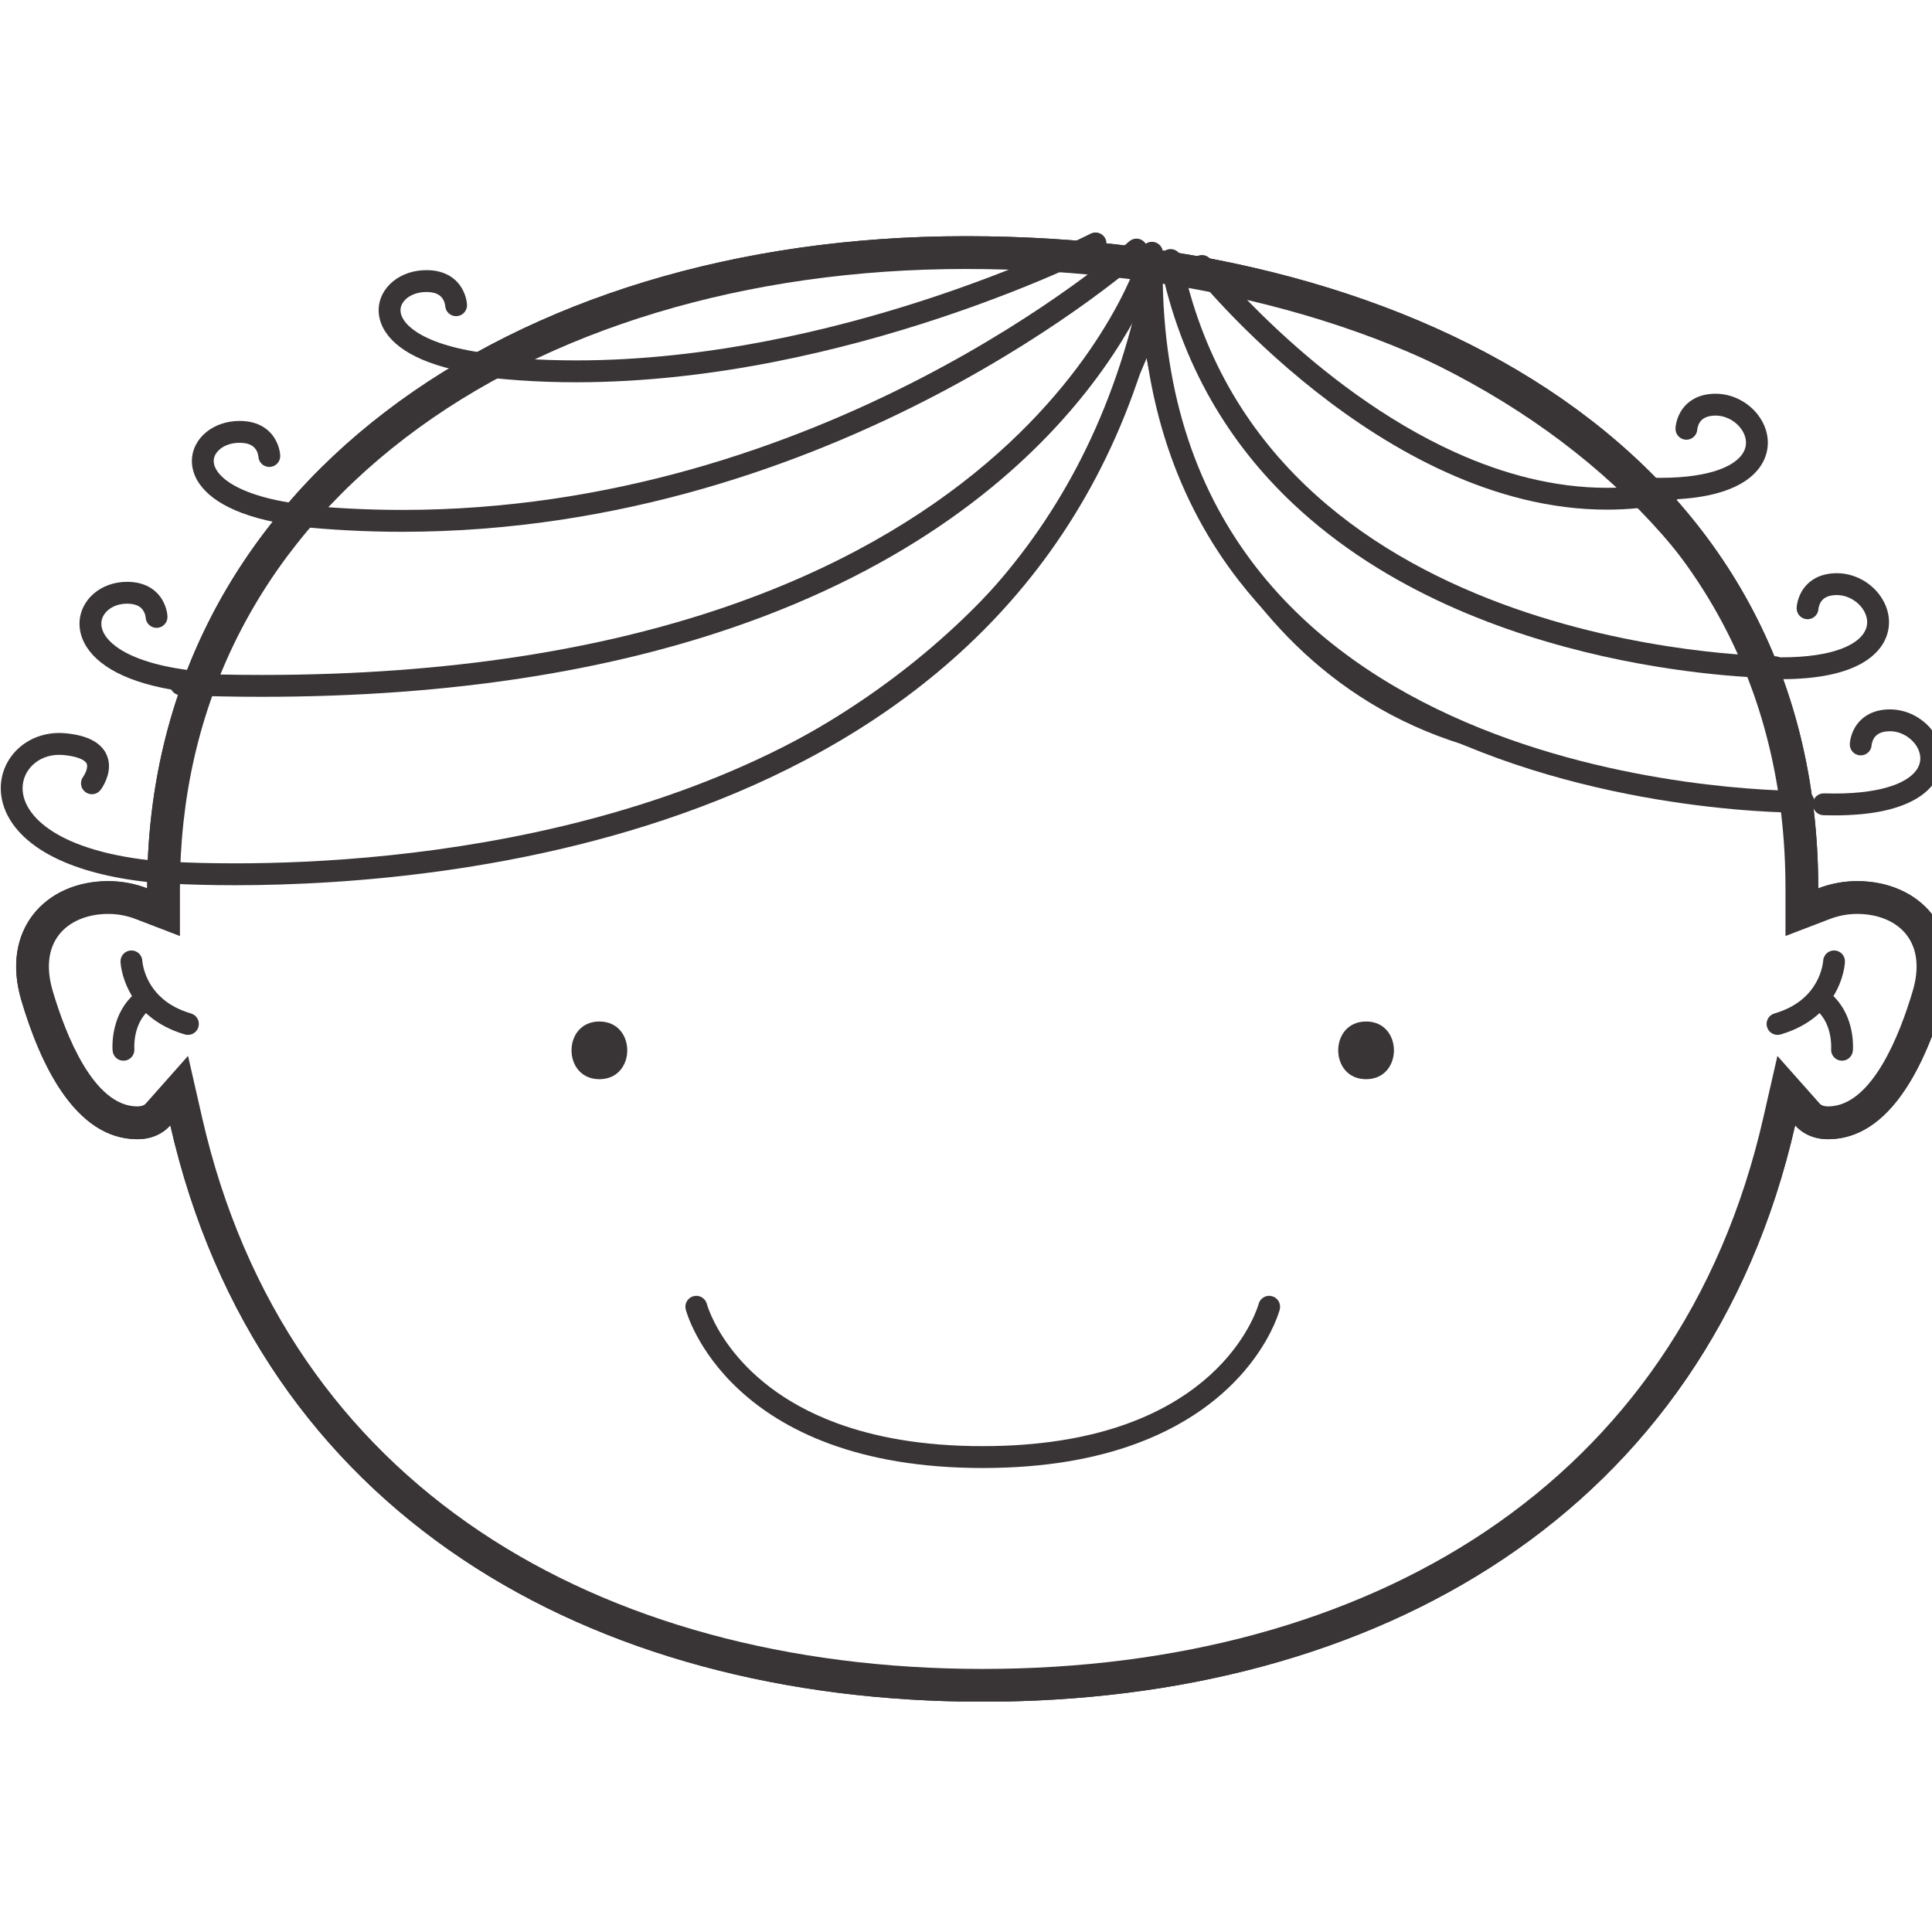 <?xml version="1.0" encoding="UTF-8"?>
<svg xmlns="http://www.w3.org/2000/svg" xmlns:xlink="http://www.w3.org/1999/xlink" width="810pt" height="810pt" viewBox="0 0 810 810" version="1.2">
<defs>
<clipPath id="clip1">
  <path d="M 6 99 L 810 99 L 810 713.344 L 6 713.344 Z M 6 99 "/>
</clipPath>
<clipPath id="clip2">
  <path d="M 6 99 L 810 99 L 810 713.344 L 6 713.344 Z M 6 99 "/>
</clipPath>
</defs>
<g id="surface1">
<g clip-path="url(#clip1)" clip-rule="nonzero">
<path style=" stroke:none;fill-rule:nonzero;fill:rgb(22.35%,20.779%,21.179%);fill-opacity:1;" d="M 404.82 99.023 C 213.621 99.023 61.711 204.254 61.711 372.449 C 56.625 370.496 51.121 369.422 45.383 369.422 C 19.141 369.422 0.195 389.734 8.93 419.309 C 16.707 445.629 31.348 477.613 57.59 477.613 C 63.391 477.613 68.172 475.426 71.402 471.789 C 108.508 634.336 246.883 713.453 412.02 713.453 C 577.156 713.453 715.535 634.328 752.629 471.789 C 755.859 475.426 760.641 477.613 766.441 477.613 C 792.691 477.613 807.336 445.629 815.109 419.309 C 823.836 389.734 804.891 369.422 778.648 369.422 C 772.898 369.422 767.398 370.496 762.309 372.449 C 762.309 190.488 596.012 99.023 404.82 99.023 Z M 404.82 101.445 C 502.441 101.445 590.895 125.613 653.871 169.496 C 723.23 217.801 759.883 287.984 759.883 372.449 C 759.883 373.25 760.27 373.992 760.93 374.453 C 761.344 374.734 761.82 374.867 762.309 374.867 C 762.598 374.867 762.887 374.824 763.176 374.715 C 768.137 372.809 773.344 371.852 778.648 371.852 C 791.23 371.852 802.148 376.801 808.59 385.438 C 815.059 394.098 816.547 405.879 812.785 418.621 C 805.16 444.43 790.926 475.191 766.441 475.191 C 761.496 475.191 757.348 473.457 754.441 470.18 C 753.973 469.656 753.316 469.367 752.629 469.367 L 752.023 469.438 C 751.148 469.664 750.473 470.371 750.266 471.254 C 741.309 510.52 726.07 546.016 704.98 576.746 C 684.844 606.102 659.266 631.273 628.992 651.555 C 570.895 690.457 495.863 711.023 412.02 711.023 C 328.156 711.023 253.137 690.465 195.039 651.555 C 164.754 631.273 139.188 606.109 119.051 576.754 C 97.961 546.016 82.723 510.52 73.758 471.254 C 73.559 470.371 72.883 469.664 71.996 469.438 L 71.402 469.367 C 70.715 469.367 70.047 469.656 69.578 470.18 C 66.684 473.457 62.535 475.191 57.59 475.191 C 33.105 475.191 18.879 444.43 11.246 418.621 C 7.484 405.879 8.973 394.098 15.441 385.438 C 21.883 376.801 32.801 371.852 45.383 371.852 C 50.68 371.852 55.887 372.809 60.848 374.715 C 61.125 374.824 61.426 374.867 61.711 374.867 C 62.199 374.867 62.68 374.734 63.086 374.453 C 63.742 373.992 64.141 373.25 64.141 372.449 C 64.141 331.902 73.035 294.027 90.59 259.883 C 107.379 227.215 131.754 198.516 163.039 174.59 C 224.691 127.422 310.559 101.445 404.82 101.445 "/>
</g>
<path style=" stroke:none;fill-rule:nonzero;fill:rgb(22.35%,20.779%,21.179%);fill-opacity:1;" d="M 756.969 349.469 C 756.535 352.414 755.859 355.828 756.094 357.859 C 756.281 359.484 756.516 360.262 756.727 360.262 C 757.184 360.262 757.52 356.344 756.969 349.469 Z M 756.238 342.684 C 756.562 345.188 756.805 347.453 756.969 349.469 C 757.273 347.348 757.465 345.457 757.086 344.512 C 756.824 343.852 756.543 343.254 756.238 342.684 Z M 434.664 107.855 C 335.727 107.855 69.969 129.824 63.039 365.312 C 63.039 365.312 78.34 367.055 103.293 367.055 C 191.25 367.055 399.246 345.477 480.754 150.148 C 480.754 150.148 501.828 285.719 624.715 315.254 C 727.828 340.039 749.039 329.523 756.238 342.684 C 749.59 292.727 705.051 150.762 471.273 109.012 C 471.273 109.012 457.352 107.855 434.664 107.855 Z M 434.664 110.277 C 455.926 110.277 469.613 111.316 470.965 111.414 C 570.965 129.301 647.043 167.301 697.113 224.367 C 736.031 268.746 748.652 313.258 752.711 335.883 C 747.812 333.246 740.227 332.414 727.801 331.035 C 709.066 328.965 677.688 325.488 625.285 312.887 C 562.723 297.855 527.438 254.402 508.855 220.594 C 488.629 183.793 483.207 150.109 483.152 149.77 C 482.98 148.691 482.125 147.863 481.051 147.734 L 480.754 147.719 C 479.789 147.719 478.902 148.297 478.523 149.207 C 443.477 233.176 381.238 293.875 293.523 329.598 C 222.465 358.555 150.852 364.625 103.293 364.625 C 84.168 364.625 70.625 363.586 65.539 363.125 C 69.172 264.012 119.559 192.473 215.32 150.5 C 295.129 115.5 387.004 110.277 434.664 110.277 "/>
<g clip-path="url(#clip2)" clip-rule="nonzero">
<path style=" stroke:none;fill-rule:nonzero;fill:rgb(22.35%,20.779%,21.179%);fill-opacity:1;" d="M 404.82 99.023 C 213.621 99.023 61.711 204.254 61.711 372.449 C 56.625 370.496 51.121 369.422 45.383 369.422 C 19.141 369.422 0.195 389.734 8.93 419.309 C 16.707 445.629 31.348 477.613 57.59 477.613 C 63.391 477.613 68.172 475.426 71.402 471.789 C 108.508 634.336 246.883 713.453 412.02 713.453 C 577.156 713.453 715.535 634.328 752.629 471.789 C 755.859 475.426 760.641 477.613 766.441 477.613 C 792.691 477.613 807.336 445.629 815.109 419.309 C 823.836 389.734 804.891 369.422 778.648 369.422 C 772.898 369.422 767.398 370.496 762.309 372.449 C 762.309 190.488 596.012 99.023 404.82 99.023 Z M 404.82 112.77 C 500.148 112.77 586.312 136.211 647.414 178.781 C 679.402 201.074 704.258 228.234 721.27 259.531 C 739.387 292.844 748.57 330.836 748.57 372.449 L 748.57 392.426 L 767.207 385.281 C 770.879 383.883 774.73 383.168 778.648 383.168 C 787.633 383.168 795.246 386.465 799.531 392.203 C 803.871 398.027 804.699 406.047 801.941 415.406 C 796.59 433.508 784.871 463.867 766.441 463.867 C 764.801 463.867 763.598 463.461 762.895 462.656 L 745.188 442.711 L 739.242 468.734 C 730.598 506.598 715.941 540.789 695.66 570.332 C 676.336 598.504 651.789 622.668 622.703 642.141 C 566.473 679.797 493.629 699.707 412.02 699.707 C 330.402 699.707 257.547 679.797 201.328 642.141 C 172.242 622.668 147.695 598.516 128.371 570.34 C 108.09 540.789 93.422 506.598 84.781 468.734 L 78.836 442.684 L 61.125 462.664 C 60.25 463.66 58.719 463.867 57.59 463.867 C 39.168 463.867 27.441 433.508 22.09 415.406 C 19.332 406.047 20.16 398.027 24.5 392.211 C 28.785 386.465 36.398 383.168 45.383 383.168 C 49.301 383.168 53.133 383.883 56.805 385.281 L 75.441 392.438 L 75.441 372.449 C 75.441 296.16 108.109 230.863 169.906 183.586 C 229.602 137.918 313.027 112.77 404.82 112.77 "/>
</g>
<path style=" stroke:none;fill-rule:nonzero;fill:rgb(22.35%,20.779%,21.179%);fill-opacity:1;" d="M 251.297 428.27 C 235.715 428.27 235.715 452.457 251.297 452.457 C 266.875 452.457 266.875 428.27 251.297 428.27 "/>
<path style=" stroke:none;fill-rule:nonzero;fill:rgb(22.35%,20.779%,21.179%);fill-opacity:1;" d="M 572.734 428.27 C 557.156 428.27 557.156 452.457 572.734 452.457 C 588.305 452.457 588.305 428.27 572.734 428.27 "/>
<path style=" stroke:none;fill-rule:nonzero;fill:rgb(22.35%,20.779%,21.179%);fill-opacity:1;" d="M 527.684 546.703 L 530.18 547.355 L 527.684 546.684 L 527.684 546.703 L 530.18 547.355 L 527.684 546.684 C 527.684 546.684 527.629 546.902 527.492 547.336 C 526.445 550.57 521.016 565.273 504.309 579.141 C 487.574 592.988 459.48 606.273 412.109 606.301 L 411.922 606.301 C 386.461 606.301 366.562 602.434 351.008 596.734 C 327.699 588.172 314.102 575.5 306.207 565.039 C 302.277 559.809 299.785 555.121 298.289 551.797 C 297.539 550.125 297.043 548.801 296.746 547.922 C 296.594 547.48 296.484 547.145 296.422 546.938 L 296.359 546.723 L 296.348 546.695 L 294.707 547.129 L 296.359 546.703 L 296.348 546.695 L 294.707 547.129 L 296.359 546.703 C 295.719 544.254 293.219 542.785 290.773 543.426 C 288.328 544.059 286.859 546.559 287.5 549.008 C 287.645 549.559 292.035 566.168 309.945 582.734 C 318.883 591.008 331.199 599.227 347.859 605.332 C 364.531 611.457 385.543 615.469 411.922 615.469 L 412.109 615.469 C 438.488 615.469 459.5 611.457 476.172 605.332 C 501.18 596.176 516.344 582.254 525.129 570.559 C 533.934 558.852 536.434 549.43 536.543 549.008 C 537.172 546.559 535.703 544.059 533.258 543.426 C 530.812 542.785 528.312 544.254 527.684 546.703 "/>
<path style=" stroke:none;fill-rule:nonzero;fill:rgb(22.35%,20.779%,21.179%);fill-opacity:1;" d="M 50.527 403.258 C 50.555 403.691 50.805 409.227 54.344 415.848 C 56.109 419.156 58.719 422.715 62.508 425.895 C 66.285 429.082 71.23 431.871 77.52 433.699 C 79.945 434.402 82.488 433.012 83.191 430.582 C 83.895 428.152 82.508 425.605 80.082 424.898 C 74.93 423.391 71.203 421.242 68.398 418.883 C 64.203 415.352 62.027 411.289 60.875 408.062 C 60.305 406.465 60 405.082 59.836 404.145 C 59.754 403.672 59.711 403.312 59.691 403.086 L 59.676 402.871 L 59.594 402.871 L 59.676 402.871 L 59.594 402.871 L 59.676 402.871 C 59.566 400.34 57.43 398.379 54.902 398.488 C 52.375 398.598 50.418 400.727 50.527 403.258 "/>
<path style=" stroke:none;fill-rule:nonzero;fill:rgb(22.35%,20.779%,21.179%);fill-opacity:1;" d="M 56.328 439.703 C 56.316 439.613 56.301 439.262 56.301 438.719 C 56.293 437.211 56.48 434.223 57.52 431.141 C 58.562 428.043 60.352 424.945 63.598 422.605 C 65.645 421.125 66.117 418.262 64.637 416.211 C 63.156 414.152 60.297 413.691 58.25 415.164 C 53.105 418.867 50.293 423.844 48.84 428.234 C 47.367 432.641 47.152 436.543 47.145 438.719 C 47.145 439.777 47.199 440.438 47.215 440.555 C 47.441 443.074 49.668 444.926 52.195 444.691 C 54.703 444.453 56.562 442.223 56.328 439.703 "/>
<path style=" stroke:none;fill-rule:nonzero;fill:rgb(22.35%,20.779%,21.179%);fill-opacity:1;" d="M 764.367 402.871 L 765.871 402.934 L 764.367 402.844 L 764.367 402.871 L 765.871 402.934 L 764.367 402.844 C 764.367 402.977 764.051 407.258 761.379 411.973 C 760.043 414.34 758.148 416.832 755.371 419.102 C 752.602 421.367 748.941 423.445 743.949 424.898 C 741.523 425.605 740.125 428.152 740.84 430.582 C 741.543 433.012 744.086 434.402 746.512 433.699 C 752.801 431.871 757.746 429.082 761.523 425.895 C 767.215 421.113 770.223 415.516 771.773 411.152 C 773.332 406.77 773.496 403.582 773.504 403.258 C 773.613 400.727 771.656 398.598 769.129 398.488 C 766.613 398.379 764.473 400.34 764.367 402.871 "/>
<path style=" stroke:none;fill-rule:nonzero;fill:rgb(22.35%,20.779%,21.179%);fill-opacity:1;" d="M 776.824 440.535 C 776.832 440.426 776.887 439.777 776.887 438.727 C 776.887 436.551 776.672 432.648 775.199 428.234 C 773.738 423.852 770.926 418.867 765.781 415.164 C 763.734 413.68 760.875 414.152 759.395 416.211 C 757.914 418.262 758.387 421.125 760.434 422.605 C 763.68 424.945 765.477 428.043 766.523 431.148 C 767.559 434.23 767.738 437.219 767.738 438.727 C 767.738 439.09 767.73 439.371 767.723 439.543 L 767.715 439.715 C 767.488 442.242 769.336 444.465 771.855 444.691 C 774.371 444.914 776.598 443.055 776.824 440.543 "/>
<path style=" stroke:none;fill-rule:nonzero;fill:rgb(22.35%,20.779%,21.179%);fill-opacity:1;" d="M 473.418 101.211 L 473.348 101.273 C 471.605 102.816 439.473 131.008 385.742 158.754 C 332 186.512 256.727 213.801 168.633 213.789 C 154.191 213.789 139.395 213.059 124.285 211.469 C 121.77 211.207 119.523 213.043 119.262 215.551 C 118.988 218.07 120.82 220.32 123.336 220.594 C 138.766 222.199 153.875 222.957 168.633 222.957 C 260.074 222.949 337.719 194.227 392.523 165.559 C 447.32 136.871 479.32 108.211 479.527 108.027 C 481.402 106.34 481.566 103.449 479.879 101.562 C 478.191 99.672 475.305 99.52 473.418 101.211 "/>
<path style=" stroke:none;fill-rule:nonzero;fill:rgb(22.35%,20.779%,21.179%);fill-opacity:1;" d="M 457.234 97.965 L 456.957 98.109 C 453.988 99.609 427.23 112.887 387.652 125.758 C 348.078 138.648 295.68 151.105 241.535 151.098 C 226.172 151.098 210.664 150.094 195.266 147.824 C 192.758 147.457 190.438 149.191 190.066 151.691 C 189.699 154.195 191.43 156.523 193.93 156.895 C 209.816 159.234 225.773 160.266 241.535 160.266 C 298.875 160.254 353.734 146.715 394.328 133.211 C 434.926 119.699 461.25 106.203 461.402 106.121 C 463.648 104.977 464.543 102.211 463.398 99.961 C 462.242 97.703 459.48 96.82 457.234 97.965 "/>
<path style=" stroke:none;fill-rule:nonzero;fill:rgb(22.35%,20.779%,21.179%);fill-opacity:1;" d="M 500.34 114.352 C 500.484 114.523 520.043 139.156 551.391 163.895 C 567.062 176.262 585.691 188.672 606.375 198.02 C 627.051 207.367 649.832 213.672 673.703 213.672 C 682.551 213.672 691.555 212.805 700.641 210.91 C 703.109 210.387 704.699 207.957 704.184 205.48 C 703.66 203.008 701.234 201.418 698.762 201.93 C 690.32 203.703 681.957 204.516 673.703 204.516 C 651.453 204.516 629.938 198.617 610.145 189.664 C 580.449 176.25 554.684 155.965 536.434 139.02 C 527.293 130.555 520.043 122.922 515.078 117.43 C 512.598 114.688 510.688 112.473 509.406 110.957 C 508.766 110.195 508.285 109.609 507.961 109.223 L 507.609 108.777 L 507.5 108.652 C 505.922 106.664 503.047 106.34 501.07 107.922 C 499.094 109.492 498.762 112.375 500.34 114.352 "/>
<path style=" stroke:none;fill-rule:nonzero;fill:rgb(22.35%,20.779%,21.179%);fill-opacity:1;" d="M 486.301 109.926 C 495.168 153.508 515.918 186.43 541.898 210.973 C 580.891 247.816 631.41 266.008 672.121 275.141 C 712.844 284.262 743.871 284.281 744.094 284.281 C 746.621 284.281 748.668 282.23 748.668 279.703 C 748.68 277.172 746.629 275.121 744.105 275.121 L 743.969 275.121 C 740.965 275.113 686.648 274.398 629.316 253.012 C 600.648 242.332 571.254 226.52 547.023 203.203 C 522.801 179.883 503.66 149.152 495.27 108.094 C 494.762 105.609 492.336 104.008 489.863 104.516 C 487.395 105.031 485.789 107.449 486.301 109.926 "/>
<path style=" stroke:none;fill-rule:nonzero;fill:rgb(22.35%,20.779%,21.179%);fill-opacity:1;" d="M 756.047 331.574 L 755.84 331.574 C 755.688 331.574 755.473 331.574 755.172 331.574 C 746.883 331.594 679.258 330.617 614.352 302.707 C 581.891 288.762 550.164 268.156 526.602 237.781 C 503.047 207.395 487.465 167.238 487.438 113.348 C 487.438 110.945 487.473 108.527 487.539 106.078 C 487.602 103.758 485.934 101.77 483.633 101.426 C 481.34 101.09 479.156 102.5 478.543 104.75 C 478.316 105.555 465.633 150.047 413.445 194.324 C 387.336 216.473 351.332 238.602 301.898 255.23 C 252.469 271.859 189.582 282.973 109.789 282.973 C 98.844 282.973 87.578 282.754 75.992 282.328 C 73.469 282.238 71.34 284.207 71.25 286.738 C 71.16 289.266 73.125 291.398 75.652 291.488 C 87.352 291.922 98.727 292.141 109.789 292.141 C 191.07 292.141 255.328 280.723 306 263.516 C 382.023 237.719 427.43 198.844 453.715 166.297 C 480.023 133.762 487.25 107.621 487.375 107.172 L 482.965 105.961 L 478.383 105.844 C 478.316 108.363 478.289 110.875 478.289 113.348 C 478.262 169.008 494.566 211.469 519.375 243.41 C 537.965 267.363 561.262 285.402 585.844 298.977 C 622.723 319.336 662.543 329.734 694.387 335.09 C 726.242 340.438 750.141 340.734 755.172 340.742 C 755.797 340.742 756.129 340.734 756.137 340.734 C 758.672 340.707 760.695 338.641 760.668 336.102 C 760.641 333.57 758.574 331.547 756.047 331.574 "/>
<path style=" stroke:none;fill-rule:nonzero;fill:rgb(22.35%,20.779%,21.179%);fill-opacity:1;" d="M 42.191 331.152 C 42.309 330.988 43.109 329.922 43.941 328.207 C 44.754 326.5 45.672 324.133 45.691 321.195 C 45.691 319.68 45.41 318.008 44.672 316.375 C 43.578 313.906 41.441 311.75 38.602 310.293 C 35.742 308.812 32.176 307.883 27.578 307.43 C 26.656 307.352 25.746 307.305 24.844 307.305 C 18.023 307.297 11.871 309.832 7.449 314.023 C 3.027 318.199 0.312 324.078 0.324 330.48 C 0.312 334.699 1.504 339.109 3.969 343.289 C 7.668 349.566 14.125 355.32 23.68 359.938 C 33.258 364.555 45.969 368.086 62.551 369.875 L 62.625 369.883 C 62.742 369.891 76.32 371.129 98.609 371.129 C 145.043 371.109 229.246 365.789 308.438 332.461 C 348.023 315.785 386.371 292.074 417.938 258.438 C 449.512 224.801 474.23 181.219 486.555 125.219 C 487.105 122.75 485.543 120.305 483.07 119.762 C 480.609 119.211 478.164 120.773 477.625 123.25 C 465.617 177.707 441.762 219.645 411.27 252.16 C 365.543 300.91 304.648 328.434 246.453 343.695 C 188.281 358.973 132.898 361.969 98.609 361.961 C 87.633 361.961 78.816 361.664 72.766 361.355 C 69.734 361.203 67.387 361.047 65.816 360.941 C 65.031 360.875 64.43 360.832 64.031 360.805 L 63.59 360.77 L 63.453 360.75 L 63.039 365.312 L 63.527 360.758 C 42.461 358.5 28.641 353.289 20.414 347.473 C 16.289 344.562 13.547 341.527 11.852 338.641 C 10.156 335.75 9.48 333.004 9.469 330.48 C 9.48 326.672 11.039 323.258 13.738 320.684 C 16.445 318.125 20.27 316.473 24.844 316.465 C 25.445 316.465 26.062 316.492 26.691 316.555 C 31.797 317.031 34.441 318.262 35.469 319.121 C 36.004 319.555 36.199 319.867 36.336 320.156 C 36.461 320.445 36.535 320.762 36.535 321.195 C 36.551 322.02 36.184 323.258 35.703 324.215 C 35.469 324.684 35.234 325.09 35.074 325.352 L 34.883 325.633 L 34.848 325.676 L 36.199 326.66 L 34.867 325.66 L 34.848 325.676 L 36.199 326.66 L 34.867 325.66 C 33.352 327.684 33.766 330.555 35.785 332.07 C 37.805 333.59 40.676 333.184 42.191 331.152 "/>
<path style=" stroke:none;fill-rule:nonzero;fill:rgb(22.35%,20.779%,21.179%);fill-opacity:1;" d="M 70.211 258.484 C 70.176 258.051 70.086 254.996 68.027 251.465 C 66.992 249.723 65.402 247.871 63.129 246.461 C 60.855 245.051 57.961 244.141 54.566 243.969 L 54.578 243.969 C 54.152 243.941 53.719 243.934 53.285 243.934 C 47.875 243.934 42.957 245.738 39.32 248.855 C 35.688 251.961 33.324 256.504 33.332 261.52 C 33.324 264.781 34.332 268.141 36.316 271.238 C 39.293 275.891 44.336 279.973 51.617 283.262 C 58.926 286.539 68.531 289.051 81.02 290.395 C 83.535 290.668 85.789 288.852 86.062 286.332 C 86.332 283.82 84.512 281.562 82 281.293 C 66.297 279.609 56.047 275.953 50.074 272.043 C 47.09 270.082 45.168 268.086 44.023 266.297 C 42.887 264.5 42.488 262.918 42.48 261.52 C 42.488 259.387 43.426 257.438 45.277 255.82 C 47.133 254.219 49.914 253.09 53.285 253.09 C 53.539 253.09 53.801 253.102 54.082 253.117 L 54.09 253.117 C 56.172 253.234 57.438 253.723 58.312 254.258 C 58.969 254.672 59.441 255.133 59.82 255.637 C 60.379 256.387 60.73 257.273 60.902 257.949 C 60.98 258.285 61.035 258.566 61.055 258.727 L 61.074 258.883 L 61.117 258.883 L 61.074 258.883 L 61.117 258.883 L 61.074 258.883 L 64.004 258.711 L 61.062 258.816 L 61.074 258.883 L 64.004 258.711 L 61.062 258.816 C 61.164 261.348 63.281 263.324 65.809 263.234 C 68.336 263.137 70.309 261.012 70.211 258.484 "/>
<path style=" stroke:none;fill-rule:nonzero;fill:rgb(22.35%,20.779%,21.179%);fill-opacity:1;" d="M 117.484 191.02 C 117.445 190.594 117.355 187.531 115.289 184.012 C 114.262 182.266 112.664 180.414 110.391 179.016 C 108.117 177.605 105.223 176.684 101.832 176.512 L 101.84 176.512 C 101.391 176.496 100.938 176.477 100.477 176.477 C 95.117 176.477 90.258 178.141 86.586 181.082 C 84.754 182.547 83.219 184.355 82.145 186.43 C 81.062 188.5 80.441 190.855 80.449 193.297 C 80.441 196.465 81.488 199.719 83.492 202.652 C 86.504 207.078 91.512 210.883 98.738 213.988 C 105.98 217.086 115.523 219.492 127.938 220.828 C 130.445 221.098 132.703 219.281 132.973 216.762 C 133.242 214.25 131.43 211.992 128.914 211.723 C 113.25 210.043 103.004 206.555 97.051 202.863 C 94.062 201.02 92.168 199.141 91.059 197.504 C 89.957 195.859 89.605 194.488 89.598 193.297 C 89.605 192.375 89.824 191.516 90.258 190.66 C 90.914 189.395 92.133 188.137 93.883 187.191 C 95.633 186.25 97.887 185.645 100.477 185.645 C 100.75 185.645 101.035 185.656 101.344 185.672 L 101.352 185.672 C 103.445 185.781 104.699 186.277 105.582 186.809 C 106.242 187.219 106.703 187.676 107.082 188.184 C 107.648 188.934 107.992 189.82 108.164 190.496 C 108.254 190.828 108.301 191.109 108.316 191.273 L 108.336 191.426 L 108.391 191.418 L 108.336 191.426 L 108.391 191.418 L 108.336 191.426 L 111.258 191.254 L 108.336 191.363 L 108.336 191.426 L 111.258 191.254 L 108.336 191.363 C 108.426 193.891 110.555 195.859 113.082 195.77 C 115.605 195.68 117.574 193.547 117.484 191.02 "/>
<path style=" stroke:none;fill-rule:nonzero;fill:rgb(22.35%,20.779%,21.179%);fill-opacity:1;" d="M 764.457 341.781 C 766.055 341.828 767.594 341.855 769.094 341.855 C 784.734 341.836 795.605 339.336 803.031 335.09 C 806.73 332.965 809.562 330.355 811.457 327.395 C 813.359 324.43 814.273 321.145 814.262 317.965 C 814.262 315.152 813.578 312.461 812.422 310.023 C 810.672 306.367 807.875 303.266 804.41 301.027 C 800.957 298.785 796.789 297.414 792.324 297.414 C 791.961 297.414 791.555 297.414 791.125 297.449 L 791.438 302.02 L 791.195 297.441 C 787.805 297.613 784.906 298.523 782.633 299.941 C 780.93 300.992 779.602 302.301 778.609 303.621 C 777.133 305.605 776.391 307.602 776.004 309.121 C 775.605 310.637 775.562 311.703 775.543 311.949 C 775.453 314.477 777.43 316.609 779.953 316.699 C 782.48 316.789 784.602 314.82 784.691 312.289 L 782.941 312.219 L 784.691 312.355 L 784.691 312.289 L 782.941 312.219 L 784.691 312.355 C 784.684 312.281 784.891 310.629 785.766 309.363 C 786.199 308.723 786.746 308.137 787.613 307.641 C 788.48 307.141 789.715 306.699 791.672 306.602 L 791.754 306.59 C 791.906 306.582 792.098 306.574 792.324 306.574 C 795.734 306.562 799.008 308.008 801.391 310.242 C 802.582 311.352 803.527 312.633 804.16 313.961 C 804.789 315.297 805.105 316.652 805.105 317.965 C 805.098 319.453 804.727 320.906 803.754 322.441 C 802.293 324.73 799.289 327.305 793.703 329.309 C 788.137 331.312 780.082 332.695 769.094 332.688 C 767.695 332.688 766.234 332.668 764.734 332.621 C 762.211 332.543 760.098 334.539 760.027 337.066 C 759.945 339.598 761.93 341.711 764.465 341.781 "/>
<path style=" stroke:none;fill-rule:nonzero;fill:rgb(22.35%,20.779%,21.179%);fill-opacity:1;" d="M 762.398 255.203 L 760.668 255.141 L 762.398 255.27 L 762.398 255.203 L 760.668 255.141 L 762.398 255.27 C 762.391 255.195 762.598 253.543 763.473 252.27 C 763.914 251.617 764.465 251.039 765.332 250.535 C 766.199 250.047 767.426 249.605 769.383 249.496 C 769.625 249.488 769.844 249.477 770.031 249.477 C 773.441 249.469 776.727 250.914 779.105 253.145 C 780.297 254.258 781.246 255.539 781.867 256.867 C 782.508 258.203 782.824 259.559 782.824 260.867 C 782.816 262.359 782.438 263.812 781.461 265.348 C 780.008 267.633 777.016 270.199 771.43 272.215 C 765.863 274.219 757.809 275.59 746.836 275.59 C 745.422 275.59 743.949 275.562 742.445 275.52 C 739.918 275.445 737.809 277.441 737.734 279.973 C 737.664 282.5 739.648 284.613 742.184 284.688 C 743.781 284.734 745.332 284.75 746.836 284.75 C 762.461 284.734 773.332 282.23 780.75 277.996 C 784.449 275.871 787.27 273.262 789.176 270.297 C 791.07 267.336 791.98 264.047 791.973 260.867 C 791.973 258.059 791.293 255.367 790.133 252.93 C 788.391 249.27 785.586 246.172 782.129 243.922 C 778.664 241.691 774.496 240.309 770.031 240.309 C 769.633 240.309 769.254 240.328 768.895 240.348 C 765.512 240.52 762.617 241.43 760.344 242.848 C 758.637 243.895 757.312 245.207 756.328 246.523 C 754.84 248.52 754.109 250.516 753.711 252.027 C 753.316 253.551 753.262 254.617 753.25 254.863 C 753.16 257.391 755.129 259.512 757.652 259.613 C 760.18 259.703 762.309 257.734 762.398 255.203 "/>
<path style=" stroke:none;fill-rule:nonzero;fill:rgb(22.35%,20.779%,21.179%);fill-opacity:1;" d="M 711.602 179.938 L 709.805 179.875 L 711.602 180.008 L 711.602 179.938 L 709.805 179.875 L 711.602 180.008 C 711.59 179.938 711.797 178.285 712.672 177.02 C 713.105 176.367 713.656 175.789 714.523 175.293 C 715.391 174.797 716.625 174.355 718.582 174.246 C 718.816 174.238 719.035 174.238 719.23 174.238 C 722.641 174.227 725.926 175.664 728.309 177.895 C 729.488 179.008 730.438 180.297 731.066 181.617 C 731.699 182.945 732.016 184.301 732.016 185.609 C 732.016 187.109 731.637 188.562 730.664 190.098 C 729.199 192.383 726.207 194.949 720.613 196.965 C 715.047 198.969 706.992 200.34 696.004 200.34 C 694.594 200.34 693.145 200.312 691.637 200.27 C 689.109 200.195 687 202.191 686.938 204.723 C 686.863 207.25 688.848 209.363 691.375 209.438 C 692.961 209.48 694.504 209.5 696.004 209.5 C 711.645 209.48 722.516 206.98 729.941 202.742 C 733.641 200.613 736.473 198.012 738.367 195.039 C 740.27 192.086 741.18 188.789 741.172 185.609 C 741.172 182.809 740.488 180.109 739.332 177.68 C 737.582 174.02 734.785 170.922 731.328 168.684 C 727.867 166.441 723.699 165.07 719.23 165.07 C 718.844 165.07 718.465 165.078 718.105 165.098 C 714.711 165.27 711.816 166.18 709.543 167.59 C 707.84 168.645 706.512 169.945 705.527 171.273 C 704.039 173.262 703.309 175.258 702.914 176.773 C 702.516 178.293 702.469 179.359 702.453 179.602 C 702.363 182.133 704.34 184.262 706.863 184.355 C 709.391 184.445 711.512 182.477 711.602 179.945 "/>
<path style=" stroke:none;fill-rule:nonzero;fill:rgb(22.35%,20.779%,21.179%);fill-opacity:1;" d="M 195.797 127.801 C 195.75 127.375 195.66 124.324 193.605 120.793 C 192.566 119.047 190.98 117.195 188.695 115.797 C 186.434 114.387 183.535 113.465 180.145 113.293 L 180.152 113.293 C 179.703 113.277 179.25 113.258 178.781 113.258 C 173.434 113.258 168.57 114.922 164.898 117.863 C 163.066 119.328 161.535 121.137 160.453 123.211 C 159.367 125.281 158.754 127.637 158.754 130.078 C 158.746 133.246 159.801 136.5 161.797 139.434 C 164.809 143.859 169.816 147.664 177.051 150.77 C 184.293 153.867 193.832 156.262 206.242 157.609 C 208.762 157.879 211.016 156.055 211.285 153.543 C 211.559 151.023 209.742 148.766 207.227 148.496 C 191.566 146.824 181.309 143.336 175.355 139.633 C 172.379 137.789 170.473 135.922 169.375 134.285 C 168.266 132.641 167.91 131.27 167.91 130.078 C 167.91 129.156 168.129 128.297 168.57 127.441 C 169.23 126.176 170.438 124.918 172.195 123.973 C 173.945 123.031 176.203 122.426 178.781 122.426 C 179.062 122.426 179.352 122.434 179.656 122.445 L 179.668 122.445 C 181.75 122.562 183.012 123.059 183.891 123.59 C 184.547 124.008 185.016 124.457 185.395 124.965 C 185.953 125.715 186.305 126.598 186.477 127.277 C 186.566 127.609 186.613 127.891 186.633 128.055 L 186.648 128.207 L 186.75 128.199 L 186.648 128.207 L 186.75 128.199 L 186.648 128.207 L 189.582 128.035 L 186.648 128.145 L 186.648 128.207 L 189.582 128.035 L 186.648 128.145 C 186.738 130.672 188.859 132.652 191.387 132.551 C 193.91 132.461 195.887 130.34 195.797 127.809 "/>
</g>
</svg>
